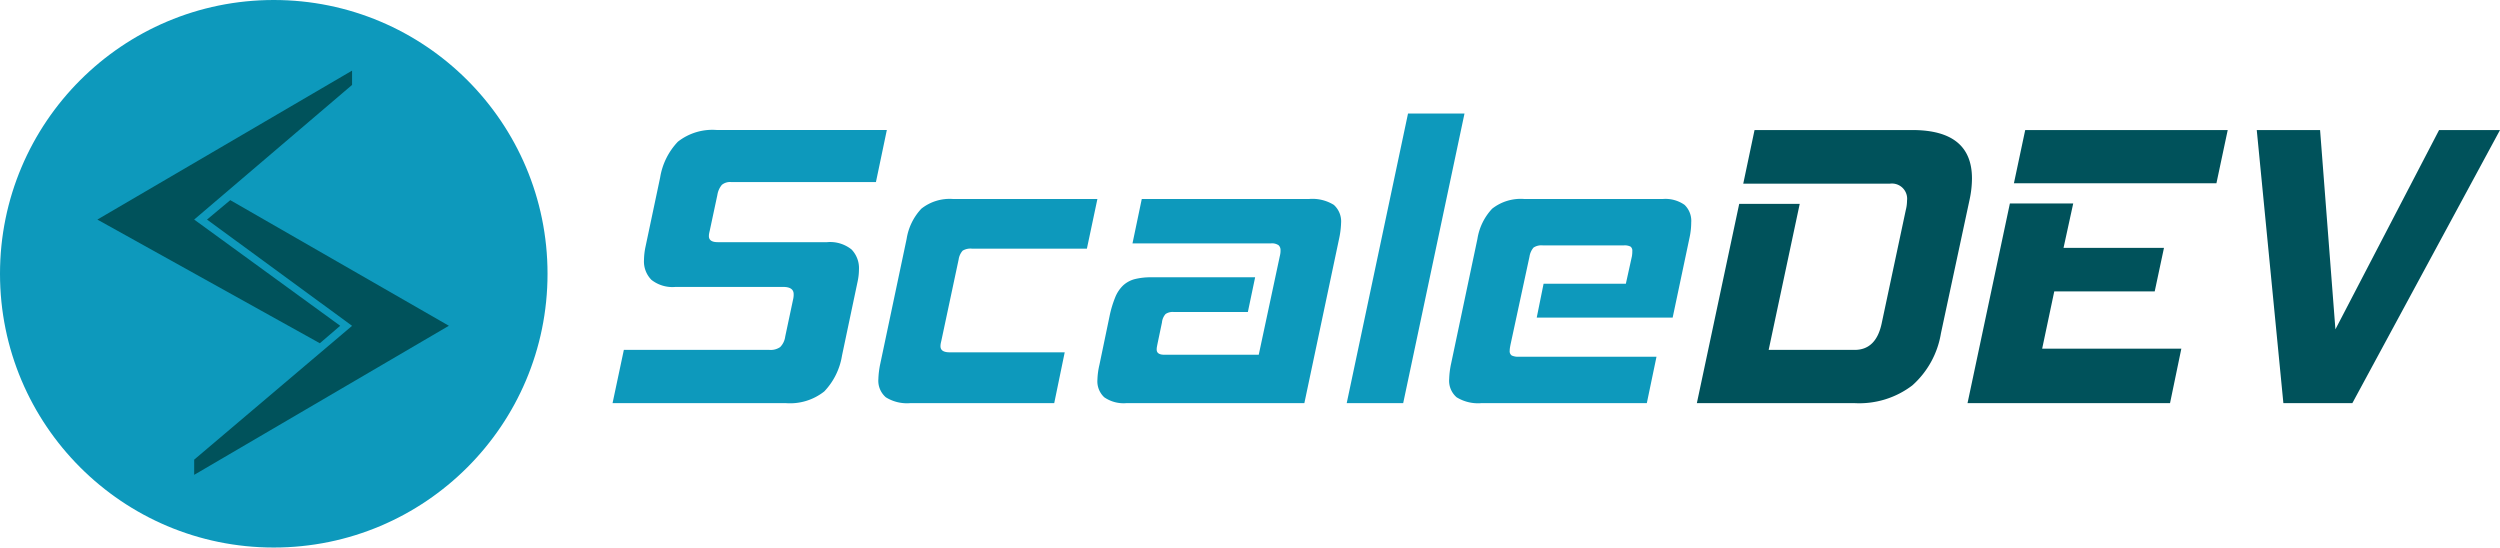 <svg xmlns="http://www.w3.org/2000/svg" width="279.545" height="61.225" viewBox="0 0 279.545 61.225">
  <g id="Groupe_22175" data-name="Groupe 22175" transform="translate(804.953 17.615)">
    <g id="Groupe_22173" data-name="Groupe 22173" transform="translate(-804.953 -17.615)">
      <g id="Groupe_22090" data-name="Groupe 22090" transform="translate(68.494 12.692)">
        <path id="Tracé_23052" data-name="Tracé 23052" d="M1767.057,1580.068l1.263-5.954H1784.6a1.864,1.864,0,0,0,1.2-.316,2.036,2.036,0,0,0,.564-1.173l.9-4.24a2.186,2.186,0,0,0,.044-.5q0-.812-1.173-.812h-12.043a3.813,3.813,0,0,1-2.684-.789,2.921,2.921,0,0,1-.835-2.233,7.729,7.729,0,0,1,.135-1.308l1.669-7.894a7.54,7.54,0,0,1,1.985-4.014,6.24,6.24,0,0,1,4.375-1.308h18.99l-1.218,5.819h-16.193a1.427,1.427,0,0,0-1.038.316,2.314,2.314,0,0,0-.5,1.127l-.857,4.015q-.046.181-.068.316a1.608,1.608,0,0,0-.023.271q0,.677.992.677h12.224a3.819,3.819,0,0,1,2.729.812,3,3,0,0,1,.835,2.255,6.449,6.449,0,0,1-.135,1.263l-1.759,8.345a7.545,7.545,0,0,1-1.984,4.014,6.162,6.162,0,0,1-4.331,1.308Z" transform="translate(-1767.057 -1547.681)" fill="#0d99bc"/>
        <path id="Tracé_23053" data-name="Tracé 23053" d="M1868.028,1597.631a4.462,4.462,0,0,1-2.729-.654,2.444,2.444,0,0,1-.834-2.052,9.581,9.581,0,0,1,.225-1.759l2.932-13.892a6.379,6.379,0,0,1,1.646-3.383,5.089,5.089,0,0,1,3.586-1.083h16.1l-1.173,5.548h-12.855a1.7,1.7,0,0,0-1.037.226,1.9,1.9,0,0,0-.451.992l-1.939,9.112c-.031.121-.053.225-.068.316a1.61,1.61,0,0,0-.022.271q0,.677,1.037.676H1885.3l-1.173,5.684Z" transform="translate(-1834.74 -1565.245)" fill="#0d99bc"/>
        <path id="Tracé_23054" data-name="Tracé 23054" d="M1947.974,1597.631a3.8,3.8,0,0,1-2.481-.654,2.433,2.433,0,0,1-.767-1.962,8.248,8.248,0,0,1,.225-1.669l1.127-5.413a12.01,12.01,0,0,1,.632-2.12,3.821,3.821,0,0,1,.9-1.353,3.063,3.063,0,0,1,1.309-.7,7.305,7.305,0,0,1,1.85-.2h11.592l-.812,3.879h-8.3a1.416,1.416,0,0,0-.9.226,1.644,1.644,0,0,0-.406.947l-.5,2.391c-.03.151-.053.271-.068.361a1.575,1.575,0,0,0-.022.27q0,.587.857.586h10.555l2.391-11.187a2.154,2.154,0,0,0,.045-.5.721.721,0,0,0-.225-.564,1.324,1.324,0,0,0-.857-.2h-15.471l1.037-4.962h18.674a4.545,4.545,0,0,1,2.8.654,2.479,2.479,0,0,1,.812,2.052,9.6,9.6,0,0,1-.226,1.759l-3.879,18.358Z" transform="translate(-1890.509 -1565.245)" fill="#0d99bc"/>
        <path id="Tracé_23055" data-name="Tracé 23055" d="M2036.074,1575.857l6.856-32.386h6.315l-6.856,32.386Z" transform="translate(-1953.981 -1543.471)" fill="#0d99bc"/>
        <path id="Tracé_23056" data-name="Tracé 23056" d="M2077.225,1597.631a4.557,4.557,0,0,1-2.774-.654,2.444,2.444,0,0,1-.834-2.052,9.594,9.594,0,0,1,.226-1.759l2.931-13.892a6.383,6.383,0,0,1,1.647-3.383,5.163,5.163,0,0,1,3.631-1.083h15.427a3.7,3.7,0,0,1,2.459.654,2.475,2.475,0,0,1,.744,1.962,8.1,8.1,0,0,1-.181,1.669l-1.895,8.976h-15.2l.767-3.789h9.2l.676-3.067a3.111,3.111,0,0,0,.045-.586.555.555,0,0,0-.2-.5,1.445,1.445,0,0,0-.744-.135h-9.066a1.583,1.583,0,0,0-1.038.248,2.061,2.061,0,0,0-.45,1.015l-2.12,9.833c-.03.151-.053.278-.068.383a2.009,2.009,0,0,0-.023.293.58.58,0,0,0,.226.541,1.709,1.709,0,0,0,.812.135H2096.8l-1.082,5.187Z" transform="translate(-1980.067 -1565.245)" fill="#0d99bc"/>
        <path id="Tracé_23057" data-name="Tracé 23057" d="M2164.373,1580.068l4.736-22.283h6.766l-3.473,16.329h9.608q2.39,0,3.022-2.932l2.707-12.72a4.265,4.265,0,0,0,.135-1.037,1.7,1.7,0,0,0-1.94-1.895H2169.56l1.263-6h17.637q6.675,0,6.676,5.413a11.423,11.423,0,0,1-.271,2.391l-3.2,14.93a9.944,9.944,0,0,1-3.2,5.819,9.782,9.782,0,0,1-6.45,1.985Z" transform="translate(-2043.128 -1547.681)" fill="#00525b"/>
        <path id="Tracé_23058" data-name="Tracé 23058" d="M2263.554,1580.068l4.736-22.328h7.082l-1.082,4.962h11.231l-1.037,4.871h-11.232l-1.353,6.405h15.562l-1.263,6.09Zm5.187-24.583,1.263-5.954h22.644l-1.263,5.954Z" transform="translate(-2112.043 -1547.681)" fill="#00525b"/>
        <path id="Tracé_23059" data-name="Tracé 23059" d="M2372.513,1580.068l-2.977-30.537h7.081l1.715,22.283,11.592-22.283h6.811l-16.509,30.537Z" transform="translate(-2185.684 -1547.681)" fill="#00525b"/>
      </g>
      <g id="Groupe_22092" data-name="Groupe 22092" transform="translate(0)">
        <circle id="Ellipse_1595" data-name="Ellipse 1595" cx="30.612" cy="30.612" r="30.612" fill="#0d99bc"/>
        <path id="Tracé_23060" data-name="Tracé 23060" d="M1615.191,1577.392l2.6-2.172,24.444,14.047-28.479,16.669v-1.7l17.655-14.962Z" transform="translate(-1592.043 -1552.84)" fill="#00525b"/>
        <path id="Tracé_23061" data-name="Tracé 23061" d="M1605.435,1556.287l-2.276,1.953-24.876-13.829,28.479-16.656v1.6l-17.655,15.055Z" transform="translate(-1567.395 -1519.859)" fill="#00525b"/>
      </g>
    </g>
  </g>
</svg>
